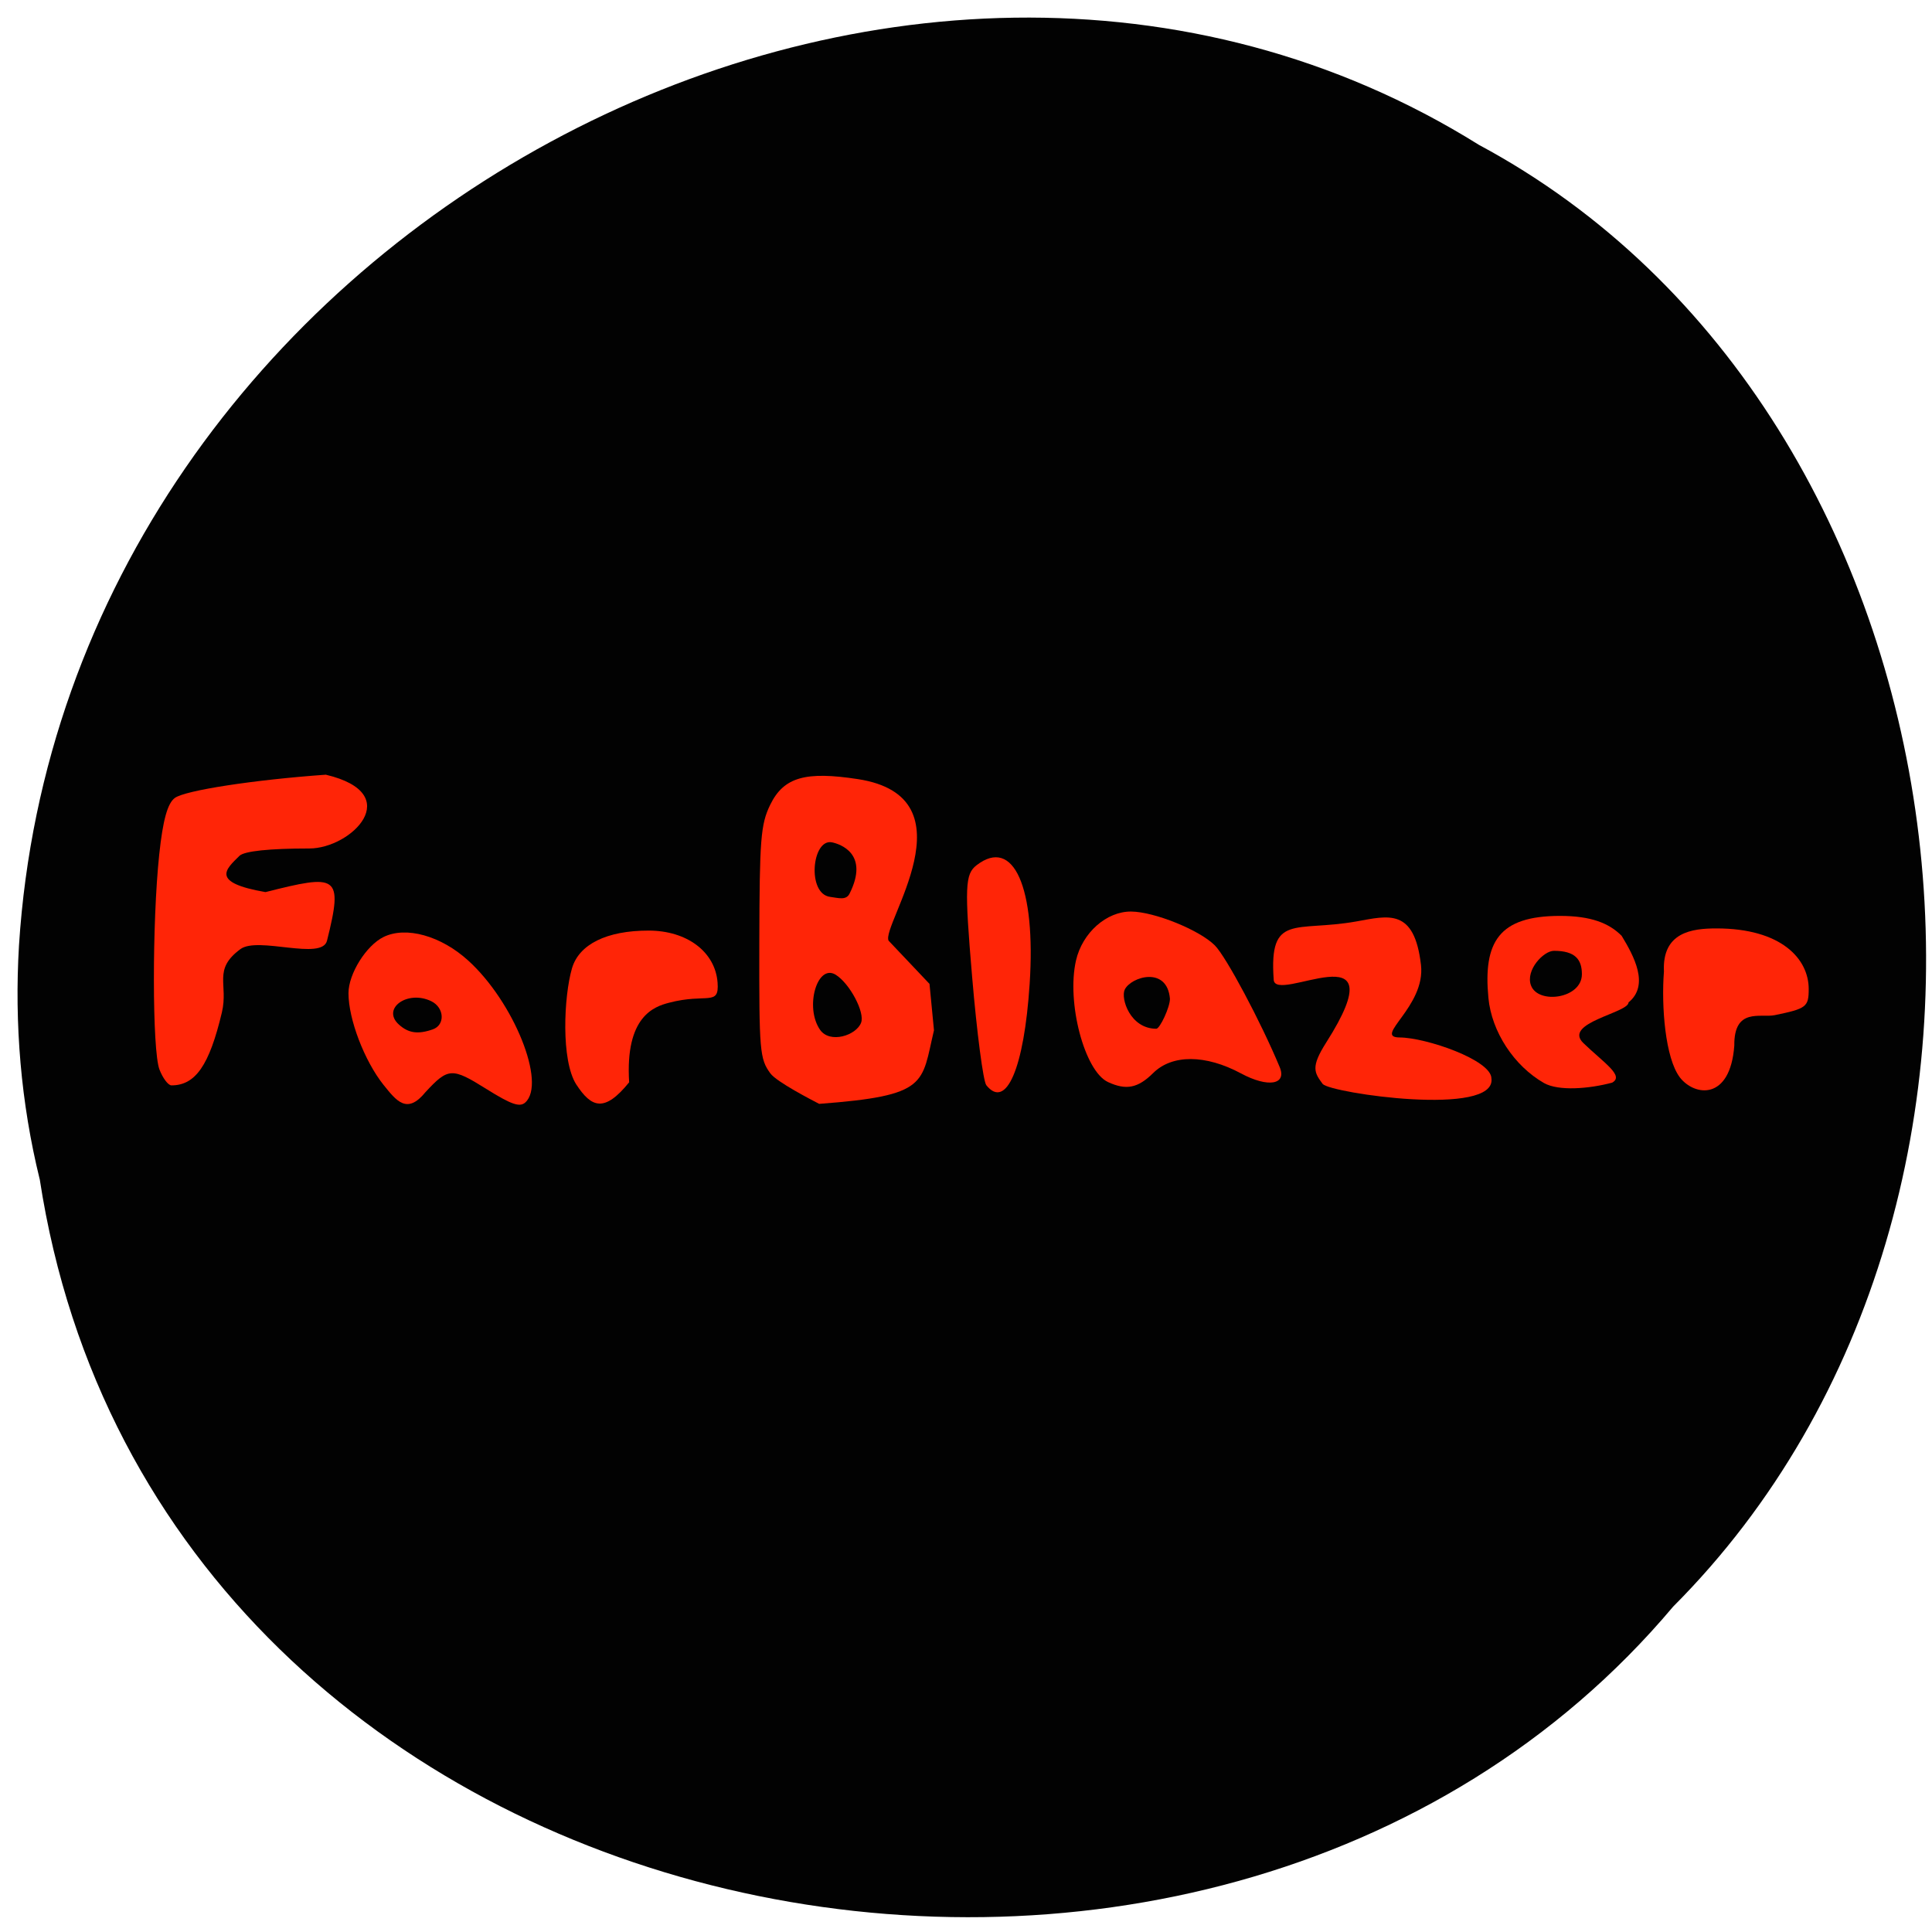 <svg xmlns="http://www.w3.org/2000/svg" viewBox="0 0 256 256"><path d="m 5.261 156.23 c 15.682 102.31 154.97 129.68 216.44 56.656 54.13 -54.25 40.661 -158.09 -25.734 -193.69 -76.27 -47.629 -187.39 11.254 -193.45 106.07 c -0.624 10.388 0.257 20.889 2.737 30.966 z" fill="#020202" color="#000"/><g fill="#ff2507"><path d="m 21.13 141.72 c -0.969 -2.52 -0.987 -19.476 -0.03 -28.506 0.481 -4.539 1.102 -6.784 2.073 -7.486 1.386 -1 10.432 -2.394 19.999 -3.077 10.692 2.536 3.365 9.781 -2.19 9.776 -5.312 0 -8.621 0.35 -9.256 0.978 -1.777 1.758 -3.93 3.521 3.448 4.803 9.478 -2.389 10.363 -2.356 8.156 6.437 -0.675 2.688 -9.141 -0.609 -11.477 1.118 -3.704 2.739 -1.558 4.624 -2.456 8.405 -1.663 6.997 -3.499 9.649 -6.681 9.649 -0.429 0 -1.142 -0.944 -1.585 -2.097 z"/><path d="m 50.818 143.75 c -2.533 -3.177 -4.647 -8.712 -4.642 -12.154 0.003 -2.568 2.356 -6.326 4.661 -7.447 2.972 -1.445 7.591 -0.155 11.206 3.13 6.04 5.486 10.368 16.252 7.563 18.802 -0.736 0.668 -1.857 0.279 -5.178 -1.799 -4.544 -2.844 -5.04 -2.817 -8.05 0.433 -2.446 3.01 -3.846 1.166 -5.559 -0.964 z m 6.524 -7.351 c 1.67 -0.582 1.547 -2.886 -0.199 -3.735 -3.138 -1.526 -6.62 0.975 -4.297 3.086 1.267 1.151 2.532 1.334 4.496 0.649 z"/><path d="m 76.36 143.7 c -2.05 -3.211 -1.643 -11.698 -0.572 -15.382 0.929 -3.194 4.597 -5.01 10.136 -5.01 5.105 -0.007 8.858 2.82 9.159 6.897 0.236 3.196 -1.437 1.339 -6.476 2.674 -1.888 0.5 -5.793 1.759 -5.242 10.531 -3.276 4.052 -4.996 3.362 -7 0.295 z"/><path d="m 108.55 146.27 c -0.945 -0.491 -5.647 -2.911 -6.471 -4.04 -1.414 -1.93 -1.497 -2.917 -1.466 -17.359 0.03 -13.68 0.182 -15.621 1.43 -18.205 1.805 -3.738 4.756 -4.481 11.616 -3.431 15.541 2.38 3 19.483 4.089 21.417 l 5.416 5.718 l 0.593 6.148 c -1.687 7.093 -0.661 8.663 -15.207 9.749 z m 5.552 -10.762 c 0.518 -1.364 -1.497 -5.174 -3.353 -6.341 -2.452 -1.542 -4.162 4.29 -2.09 7.282 1.298 1.875 4.797 0.763 5.443 -0.941 z m -1.535 -17.09 c 2.661 -5.284 -1.242 -6.58 -2.317 -6.802 -2.663 -0.548 -3.365 6.82 -0.255 7.224 1.094 0.142 2.111 0.493 2.572 -0.422 z"/><path d="m 130.69 143.79 c -0.408 -0.509 -1.253 -6.975 -1.879 -14.367 -1.01 -11.91 -0.941 -13.593 0.592 -14.777 4.898 -3.782 7.876 2.886 7.03 15.746 -0.732 11.157 -3.107 16.695 -5.746 13.398 z"/><path d="m 146.82 143.38 c -3.118 -1.44 -5.52 -10.565 -4.243 -16.12 0.843 -3.666 4.04 -6.501 7.304 -6.475 3.078 0.024 9.07 2.449 11.1 4.494 1.497 1.505 6.099 10.141 8.582 16.11 0.979 2.352 -1.547 2.766 -5.131 0.841 -4.681 -2.515 -9.122 -2.533 -11.628 -0.048 -2.02 2 -3.574 2.313 -5.987 1.198 z m 8.204 -11.03 c -0.362 -4.39 -5.163 -2.929 -5.99 -1.225 -0.562 1.158 0.712 5.189 4.181 5.189 0.474 0 1.809 -2.839 1.809 -3.964 z"/><path d="m 175.27 143.64 c -1.118 -1.514 -1.617 -2.236 0.452 -5.489 9.882 -15.535 -6.984 -4.849 -6.953 -8.405 -0.62 -8.797 2.879 -6.211 10.968 -7.653 4.222 -0.753 7.672 -1.821 8.55 5.764 0.641 5.537 -6.425 9.594 -2.822 9.612 3.484 0.018 12.157 2.987 12.157 5.431 0.666 5.144 -21.23 1.953 -22.351 0.739 z"/><path d="m 204.59 143.51 c -3.989 -2.286 -6.943 -6.809 -7.368 -11.284 -0.704 -7.407 1.379 -10.864 9.48 -10.864 4.141 0 6.525 0.972 8.178 2.644 1.589 2.617 3.738 6.518 0.909 8.818 0 1.389 -8.776 2.706 -5.976 5.397 2.749 2.641 5.457 4.34 3.798 5.238 -3.063 0.817 -7.088 1.14 -9.02 0.051 z m 5.02 -14.415 c 0 -1.932 -0.857 -3.107 -3.702 -3.107 -1.375 0 -3.793 2.553 -3.047 4.581 0.941 2.556 6.748 1.764 6.748 -1.474 z"/><path d="m 222.57 142.73 c -1.909 -2.543 -2.45 -9.338 -2.09 -14 -0.255 -5.235 3.762 -5.71 6.961 -5.71 8.563 0 12.222 4.01 12.222 8.03 0 2.367 -0.303 2.6 -4.496 3.462 -1.881 0.387 -5.417 -1.058 -5.363 4.04 -0.536 7.293 -5.251 6.754 -7.235 4.186 z"/></g></svg>